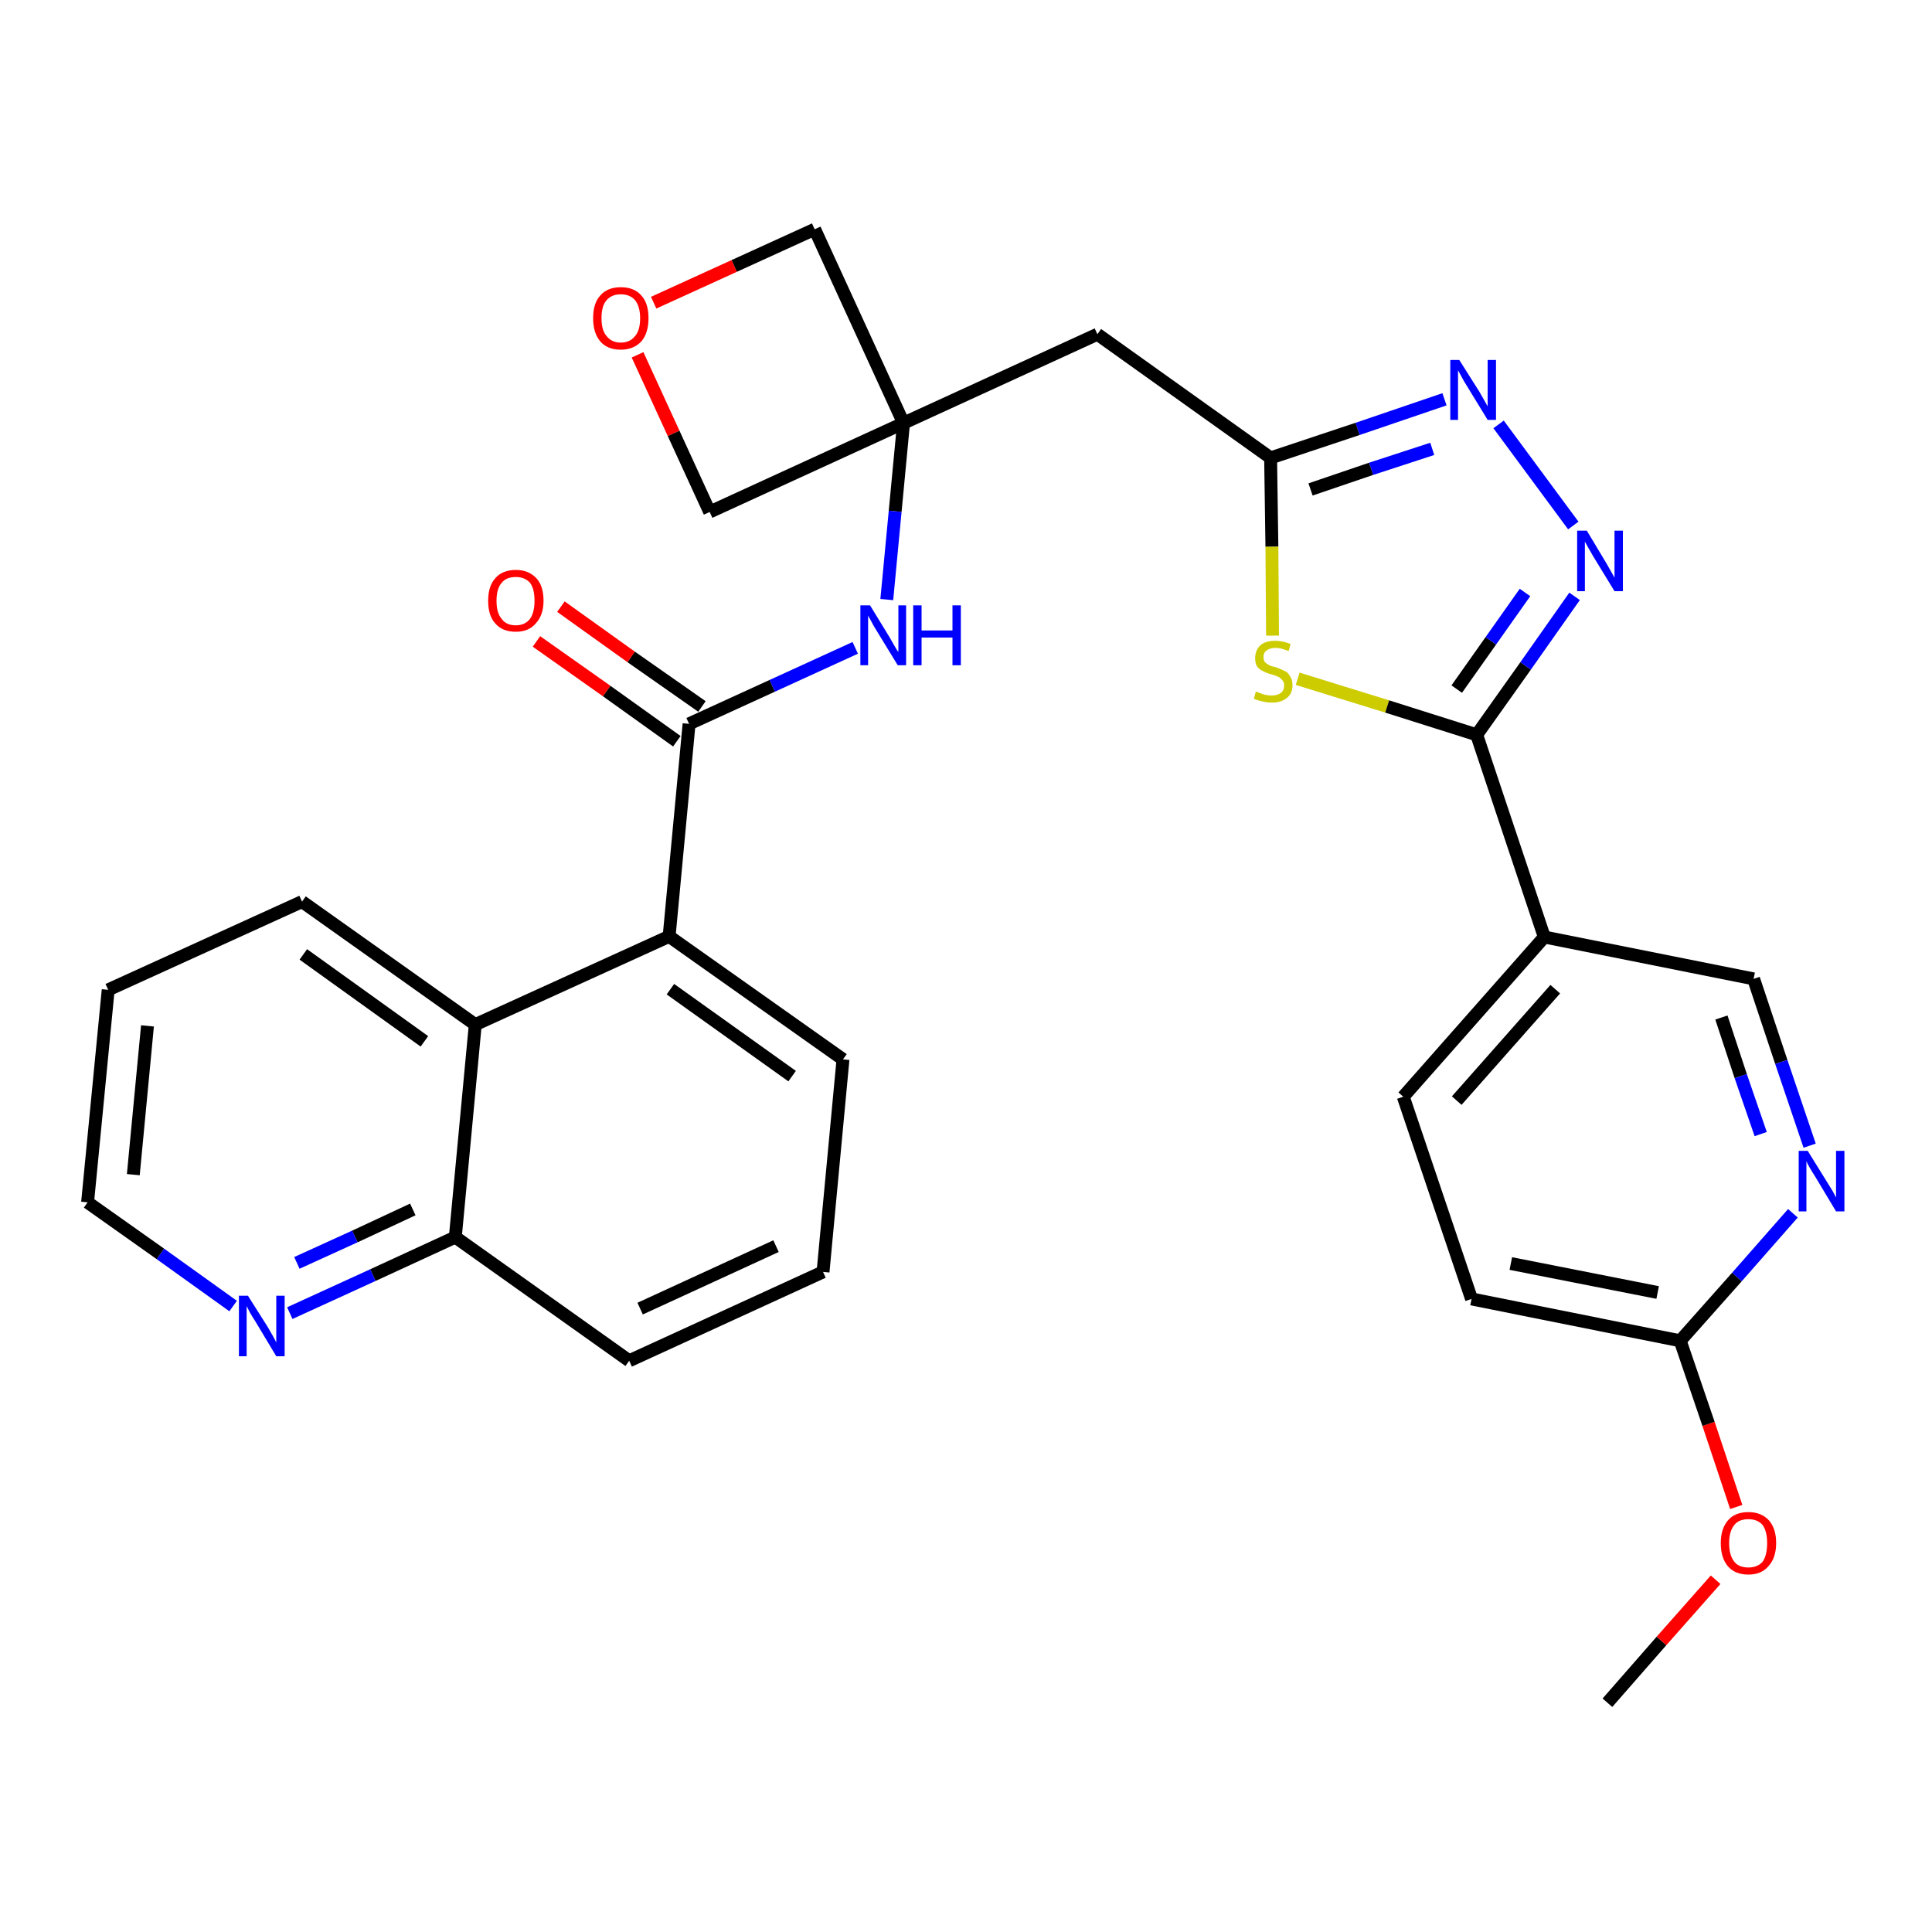 <?xml version='1.0' encoding='iso-8859-1'?>
<svg version='1.1' baseProfile='full'
              xmlns='http://www.w3.org/2000/svg'
                      xmlns:rdkit='http://www.rdkit.org/xml'
                      xmlns:xlink='http://www.w3.org/1999/xlink'
                  xml:space='preserve'
width='300px' height='300px' viewBox='0 0 300 300'>
<!-- END OF HEADER -->
<path class='bond-0 atom-0 atom-1' d='M 249.6,264.4 L 258.0,254.8' style='fill:none;fill-rule:evenodd;stroke:#000000;stroke-width:2.0px;stroke-linecap:butt;stroke-linejoin:miter;stroke-opacity:1' />
<path class='bond-0 atom-0 atom-1' d='M 258.0,254.8 L 266.4,245.3' style='fill:none;fill-rule:evenodd;stroke:#FF0000;stroke-width:2.0px;stroke-linecap:butt;stroke-linejoin:miter;stroke-opacity:1' />
<path class='bond-1 atom-1 atom-2' d='M 269.6,234.0 L 265.3,221.1' style='fill:none;fill-rule:evenodd;stroke:#FF0000;stroke-width:2.0px;stroke-linecap:butt;stroke-linejoin:miter;stroke-opacity:1' />
<path class='bond-1 atom-1 atom-2' d='M 265.3,221.1 L 260.9,208.2' style='fill:none;fill-rule:evenodd;stroke:#000000;stroke-width:2.0px;stroke-linecap:butt;stroke-linejoin:miter;stroke-opacity:1' />
<path class='bond-2 atom-2 atom-3' d='M 260.9,208.2 L 228.5,201.7' style='fill:none;fill-rule:evenodd;stroke:#000000;stroke-width:2.0px;stroke-linecap:butt;stroke-linejoin:miter;stroke-opacity:1' />
<path class='bond-2 atom-2 atom-3' d='M 257.4,200.7 L 234.6,196.2' style='fill:none;fill-rule:evenodd;stroke:#000000;stroke-width:2.0px;stroke-linecap:butt;stroke-linejoin:miter;stroke-opacity:1' />
<path class='bond-30 atom-30 atom-2' d='M 278.4,188.4 L 269.7,198.3' style='fill:none;fill-rule:evenodd;stroke:#0000FF;stroke-width:2.0px;stroke-linecap:butt;stroke-linejoin:miter;stroke-opacity:1' />
<path class='bond-30 atom-30 atom-2' d='M 269.7,198.3 L 260.9,208.2' style='fill:none;fill-rule:evenodd;stroke:#000000;stroke-width:2.0px;stroke-linecap:butt;stroke-linejoin:miter;stroke-opacity:1' />
<path class='bond-3 atom-3 atom-4' d='M 228.5,201.7 L 217.9,170.3' style='fill:none;fill-rule:evenodd;stroke:#000000;stroke-width:2.0px;stroke-linecap:butt;stroke-linejoin:miter;stroke-opacity:1' />
<path class='bond-4 atom-4 atom-5' d='M 217.9,170.3 L 239.8,145.5' style='fill:none;fill-rule:evenodd;stroke:#000000;stroke-width:2.0px;stroke-linecap:butt;stroke-linejoin:miter;stroke-opacity:1' />
<path class='bond-4 atom-4 atom-5' d='M 226.2,170.9 L 241.5,153.6' style='fill:none;fill-rule:evenodd;stroke:#000000;stroke-width:2.0px;stroke-linecap:butt;stroke-linejoin:miter;stroke-opacity:1' />
<path class='bond-5 atom-5 atom-6' d='M 239.8,145.5 L 229.3,114.1' style='fill:none;fill-rule:evenodd;stroke:#000000;stroke-width:2.0px;stroke-linecap:butt;stroke-linejoin:miter;stroke-opacity:1' />
<path class='bond-28 atom-5 atom-29' d='M 239.8,145.5 L 272.3,152.0' style='fill:none;fill-rule:evenodd;stroke:#000000;stroke-width:2.0px;stroke-linecap:butt;stroke-linejoin:miter;stroke-opacity:1' />
<path class='bond-6 atom-6 atom-7' d='M 229.3,114.1 L 236.9,103.4' style='fill:none;fill-rule:evenodd;stroke:#000000;stroke-width:2.0px;stroke-linecap:butt;stroke-linejoin:miter;stroke-opacity:1' />
<path class='bond-6 atom-6 atom-7' d='M 236.9,103.4 L 244.5,92.6' style='fill:none;fill-rule:evenodd;stroke:#0000FF;stroke-width:2.0px;stroke-linecap:butt;stroke-linejoin:miter;stroke-opacity:1' />
<path class='bond-6 atom-6 atom-7' d='M 226.2,107.0 L 231.5,99.5' style='fill:none;fill-rule:evenodd;stroke:#000000;stroke-width:2.0px;stroke-linecap:butt;stroke-linejoin:miter;stroke-opacity:1' />
<path class='bond-6 atom-6 atom-7' d='M 231.5,99.5 L 236.8,92.0' style='fill:none;fill-rule:evenodd;stroke:#0000FF;stroke-width:2.0px;stroke-linecap:butt;stroke-linejoin:miter;stroke-opacity:1' />
<path class='bond-31 atom-28 atom-6' d='M 201.5,105.4 L 215.4,109.7' style='fill:none;fill-rule:evenodd;stroke:#CCCC00;stroke-width:2.0px;stroke-linecap:butt;stroke-linejoin:miter;stroke-opacity:1' />
<path class='bond-31 atom-28 atom-6' d='M 215.4,109.7 L 229.3,114.1' style='fill:none;fill-rule:evenodd;stroke:#000000;stroke-width:2.0px;stroke-linecap:butt;stroke-linejoin:miter;stroke-opacity:1' />
<path class='bond-7 atom-7 atom-8' d='M 244.3,81.6 L 232.7,65.9' style='fill:none;fill-rule:evenodd;stroke:#0000FF;stroke-width:2.0px;stroke-linecap:butt;stroke-linejoin:miter;stroke-opacity:1' />
<path class='bond-8 atom-8 atom-9' d='M 224.3,62.0 L 210.8,66.6' style='fill:none;fill-rule:evenodd;stroke:#0000FF;stroke-width:2.0px;stroke-linecap:butt;stroke-linejoin:miter;stroke-opacity:1' />
<path class='bond-8 atom-8 atom-9' d='M 210.8,66.6 L 197.3,71.1' style='fill:none;fill-rule:evenodd;stroke:#000000;stroke-width:2.0px;stroke-linecap:butt;stroke-linejoin:miter;stroke-opacity:1' />
<path class='bond-8 atom-8 atom-9' d='M 222.4,69.7 L 212.9,72.8' style='fill:none;fill-rule:evenodd;stroke:#0000FF;stroke-width:2.0px;stroke-linecap:butt;stroke-linejoin:miter;stroke-opacity:1' />
<path class='bond-8 atom-8 atom-9' d='M 212.9,72.8 L 203.5,76.0' style='fill:none;fill-rule:evenodd;stroke:#000000;stroke-width:2.0px;stroke-linecap:butt;stroke-linejoin:miter;stroke-opacity:1' />
<path class='bond-9 atom-9 atom-10' d='M 197.3,71.1 L 170.4,51.9' style='fill:none;fill-rule:evenodd;stroke:#000000;stroke-width:2.0px;stroke-linecap:butt;stroke-linejoin:miter;stroke-opacity:1' />
<path class='bond-27 atom-9 atom-28' d='M 197.3,71.1 L 197.5,84.9' style='fill:none;fill-rule:evenodd;stroke:#000000;stroke-width:2.0px;stroke-linecap:butt;stroke-linejoin:miter;stroke-opacity:1' />
<path class='bond-27 atom-9 atom-28' d='M 197.5,84.9 L 197.6,98.7' style='fill:none;fill-rule:evenodd;stroke:#CCCC00;stroke-width:2.0px;stroke-linecap:butt;stroke-linejoin:miter;stroke-opacity:1' />
<path class='bond-10 atom-10 atom-11' d='M 170.4,51.9 L 140.3,65.7' style='fill:none;fill-rule:evenodd;stroke:#000000;stroke-width:2.0px;stroke-linecap:butt;stroke-linejoin:miter;stroke-opacity:1' />
<path class='bond-11 atom-11 atom-12' d='M 140.3,65.7 L 139.0,79.4' style='fill:none;fill-rule:evenodd;stroke:#000000;stroke-width:2.0px;stroke-linecap:butt;stroke-linejoin:miter;stroke-opacity:1' />
<path class='bond-11 atom-11 atom-12' d='M 139.0,79.4 L 137.7,93.1' style='fill:none;fill-rule:evenodd;stroke:#0000FF;stroke-width:2.0px;stroke-linecap:butt;stroke-linejoin:miter;stroke-opacity:1' />
<path class='bond-24 atom-11 atom-25' d='M 140.3,65.7 L 126.5,35.6' style='fill:none;fill-rule:evenodd;stroke:#000000;stroke-width:2.0px;stroke-linecap:butt;stroke-linejoin:miter;stroke-opacity:1' />
<path class='bond-32 atom-27 atom-11' d='M 110.2,79.5 L 140.3,65.7' style='fill:none;fill-rule:evenodd;stroke:#000000;stroke-width:2.0px;stroke-linecap:butt;stroke-linejoin:miter;stroke-opacity:1' />
<path class='bond-12 atom-12 atom-13' d='M 132.8,100.6 L 119.9,106.5' style='fill:none;fill-rule:evenodd;stroke:#0000FF;stroke-width:2.0px;stroke-linecap:butt;stroke-linejoin:miter;stroke-opacity:1' />
<path class='bond-12 atom-12 atom-13' d='M 119.9,106.5 L 107.0,112.4' style='fill:none;fill-rule:evenodd;stroke:#000000;stroke-width:2.0px;stroke-linecap:butt;stroke-linejoin:miter;stroke-opacity:1' />
<path class='bond-13 atom-13 atom-14' d='M 109.0,109.7 L 98.0,102.0' style='fill:none;fill-rule:evenodd;stroke:#000000;stroke-width:2.0px;stroke-linecap:butt;stroke-linejoin:miter;stroke-opacity:1' />
<path class='bond-13 atom-13 atom-14' d='M 98.0,102.0 L 87.1,94.2' style='fill:none;fill-rule:evenodd;stroke:#FF0000;stroke-width:2.0px;stroke-linecap:butt;stroke-linejoin:miter;stroke-opacity:1' />
<path class='bond-13 atom-13 atom-14' d='M 105.1,115.1 L 94.2,107.3' style='fill:none;fill-rule:evenodd;stroke:#000000;stroke-width:2.0px;stroke-linecap:butt;stroke-linejoin:miter;stroke-opacity:1' />
<path class='bond-13 atom-13 atom-14' d='M 94.2,107.3 L 83.3,99.6' style='fill:none;fill-rule:evenodd;stroke:#FF0000;stroke-width:2.0px;stroke-linecap:butt;stroke-linejoin:miter;stroke-opacity:1' />
<path class='bond-14 atom-13 atom-15' d='M 107.0,112.4 L 103.9,145.4' style='fill:none;fill-rule:evenodd;stroke:#000000;stroke-width:2.0px;stroke-linecap:butt;stroke-linejoin:miter;stroke-opacity:1' />
<path class='bond-15 atom-15 atom-16' d='M 103.9,145.4 L 130.9,164.5' style='fill:none;fill-rule:evenodd;stroke:#000000;stroke-width:2.0px;stroke-linecap:butt;stroke-linejoin:miter;stroke-opacity:1' />
<path class='bond-15 atom-15 atom-16' d='M 104.1,153.6 L 123.0,167.1' style='fill:none;fill-rule:evenodd;stroke:#000000;stroke-width:2.0px;stroke-linecap:butt;stroke-linejoin:miter;stroke-opacity:1' />
<path class='bond-33 atom-24 atom-15' d='M 73.8,159.1 L 103.9,145.4' style='fill:none;fill-rule:evenodd;stroke:#000000;stroke-width:2.0px;stroke-linecap:butt;stroke-linejoin:miter;stroke-opacity:1' />
<path class='bond-16 atom-16 atom-17' d='M 130.9,164.5 L 127.8,197.5' style='fill:none;fill-rule:evenodd;stroke:#000000;stroke-width:2.0px;stroke-linecap:butt;stroke-linejoin:miter;stroke-opacity:1' />
<path class='bond-17 atom-17 atom-18' d='M 127.8,197.5 L 97.7,211.3' style='fill:none;fill-rule:evenodd;stroke:#000000;stroke-width:2.0px;stroke-linecap:butt;stroke-linejoin:miter;stroke-opacity:1' />
<path class='bond-17 atom-17 atom-18' d='M 120.5,193.5 L 99.4,203.2' style='fill:none;fill-rule:evenodd;stroke:#000000;stroke-width:2.0px;stroke-linecap:butt;stroke-linejoin:miter;stroke-opacity:1' />
<path class='bond-18 atom-18 atom-19' d='M 97.7,211.3 L 70.7,192.1' style='fill:none;fill-rule:evenodd;stroke:#000000;stroke-width:2.0px;stroke-linecap:butt;stroke-linejoin:miter;stroke-opacity:1' />
<path class='bond-19 atom-19 atom-20' d='M 70.7,192.1 L 57.9,198.0' style='fill:none;fill-rule:evenodd;stroke:#000000;stroke-width:2.0px;stroke-linecap:butt;stroke-linejoin:miter;stroke-opacity:1' />
<path class='bond-19 atom-19 atom-20' d='M 57.9,198.0 L 45.0,203.9' style='fill:none;fill-rule:evenodd;stroke:#0000FF;stroke-width:2.0px;stroke-linecap:butt;stroke-linejoin:miter;stroke-opacity:1' />
<path class='bond-19 atom-19 atom-20' d='M 64.1,187.8 L 55.1,192.0' style='fill:none;fill-rule:evenodd;stroke:#000000;stroke-width:2.0px;stroke-linecap:butt;stroke-linejoin:miter;stroke-opacity:1' />
<path class='bond-19 atom-19 atom-20' d='M 55.1,192.0 L 46.1,196.1' style='fill:none;fill-rule:evenodd;stroke:#0000FF;stroke-width:2.0px;stroke-linecap:butt;stroke-linejoin:miter;stroke-opacity:1' />
<path class='bond-34 atom-24 atom-19' d='M 73.8,159.1 L 70.7,192.1' style='fill:none;fill-rule:evenodd;stroke:#000000;stroke-width:2.0px;stroke-linecap:butt;stroke-linejoin:miter;stroke-opacity:1' />
<path class='bond-20 atom-20 atom-21' d='M 36.2,202.8 L 24.9,194.7' style='fill:none;fill-rule:evenodd;stroke:#0000FF;stroke-width:2.0px;stroke-linecap:butt;stroke-linejoin:miter;stroke-opacity:1' />
<path class='bond-20 atom-20 atom-21' d='M 24.9,194.7 L 13.6,186.7' style='fill:none;fill-rule:evenodd;stroke:#000000;stroke-width:2.0px;stroke-linecap:butt;stroke-linejoin:miter;stroke-opacity:1' />
<path class='bond-21 atom-21 atom-22' d='M 13.6,186.7 L 16.8,153.7' style='fill:none;fill-rule:evenodd;stroke:#000000;stroke-width:2.0px;stroke-linecap:butt;stroke-linejoin:miter;stroke-opacity:1' />
<path class='bond-21 atom-21 atom-22' d='M 20.7,182.4 L 22.9,159.3' style='fill:none;fill-rule:evenodd;stroke:#000000;stroke-width:2.0px;stroke-linecap:butt;stroke-linejoin:miter;stroke-opacity:1' />
<path class='bond-22 atom-22 atom-23' d='M 16.8,153.7 L 46.9,140.0' style='fill:none;fill-rule:evenodd;stroke:#000000;stroke-width:2.0px;stroke-linecap:butt;stroke-linejoin:miter;stroke-opacity:1' />
<path class='bond-23 atom-23 atom-24' d='M 46.9,140.0 L 73.8,159.1' style='fill:none;fill-rule:evenodd;stroke:#000000;stroke-width:2.0px;stroke-linecap:butt;stroke-linejoin:miter;stroke-opacity:1' />
<path class='bond-23 atom-23 atom-24' d='M 47.1,148.2 L 65.9,161.7' style='fill:none;fill-rule:evenodd;stroke:#000000;stroke-width:2.0px;stroke-linecap:butt;stroke-linejoin:miter;stroke-opacity:1' />
<path class='bond-25 atom-25 atom-26' d='M 126.5,35.6 L 114.0,41.3' style='fill:none;fill-rule:evenodd;stroke:#000000;stroke-width:2.0px;stroke-linecap:butt;stroke-linejoin:miter;stroke-opacity:1' />
<path class='bond-25 atom-25 atom-26' d='M 114.0,41.3 L 101.5,47.0' style='fill:none;fill-rule:evenodd;stroke:#FF0000;stroke-width:2.0px;stroke-linecap:butt;stroke-linejoin:miter;stroke-opacity:1' />
<path class='bond-26 atom-26 atom-27' d='M 99.0,55.1 L 104.6,67.3' style='fill:none;fill-rule:evenodd;stroke:#FF0000;stroke-width:2.0px;stroke-linecap:butt;stroke-linejoin:miter;stroke-opacity:1' />
<path class='bond-26 atom-26 atom-27' d='M 104.6,67.3 L 110.2,79.5' style='fill:none;fill-rule:evenodd;stroke:#000000;stroke-width:2.0px;stroke-linecap:butt;stroke-linejoin:miter;stroke-opacity:1' />
<path class='bond-29 atom-29 atom-30' d='M 272.3,152.0 L 276.6,164.9' style='fill:none;fill-rule:evenodd;stroke:#000000;stroke-width:2.0px;stroke-linecap:butt;stroke-linejoin:miter;stroke-opacity:1' />
<path class='bond-29 atom-29 atom-30' d='M 276.6,164.9 L 281.0,177.9' style='fill:none;fill-rule:evenodd;stroke:#0000FF;stroke-width:2.0px;stroke-linecap:butt;stroke-linejoin:miter;stroke-opacity:1' />
<path class='bond-29 atom-29 atom-30' d='M 267.3,158.0 L 270.3,167.1' style='fill:none;fill-rule:evenodd;stroke:#000000;stroke-width:2.0px;stroke-linecap:butt;stroke-linejoin:miter;stroke-opacity:1' />
<path class='bond-29 atom-29 atom-30' d='M 270.3,167.1 L 273.4,176.1' style='fill:none;fill-rule:evenodd;stroke:#0000FF;stroke-width:2.0px;stroke-linecap:butt;stroke-linejoin:miter;stroke-opacity:1' />
<path  class='atom-1' d='M 267.2 239.6
Q 267.2 237.4, 268.3 236.1
Q 269.4 234.8, 271.5 234.8
Q 273.5 234.8, 274.7 236.1
Q 275.8 237.4, 275.8 239.6
Q 275.8 241.9, 274.6 243.2
Q 273.5 244.5, 271.5 244.5
Q 269.4 244.5, 268.3 243.2
Q 267.2 241.9, 267.2 239.6
M 271.5 243.4
Q 272.9 243.4, 273.7 242.5
Q 274.4 241.5, 274.4 239.6
Q 274.4 237.8, 273.7 236.8
Q 272.9 235.9, 271.5 235.9
Q 270.0 235.9, 269.3 236.8
Q 268.5 237.8, 268.5 239.6
Q 268.5 241.5, 269.3 242.5
Q 270.0 243.4, 271.5 243.4
' fill='#FF0000'/>
<path  class='atom-7' d='M 246.4 82.4
L 249.4 87.4
Q 249.7 87.9, 250.2 88.8
Q 250.7 89.7, 250.7 89.7
L 250.7 82.4
L 252.0 82.4
L 252.0 91.8
L 250.7 91.8
L 247.4 86.4
Q 247.0 85.7, 246.6 85.0
Q 246.2 84.3, 246.1 84.1
L 246.1 91.8
L 244.9 91.8
L 244.9 82.4
L 246.4 82.4
' fill='#0000FF'/>
<path  class='atom-8' d='M 226.6 55.9
L 229.7 60.8
Q 230.0 61.3, 230.5 62.2
Q 231.0 63.1, 231.0 63.1
L 231.0 55.9
L 232.3 55.9
L 232.3 65.2
L 231.0 65.2
L 227.7 59.8
Q 227.3 59.2, 226.9 58.4
Q 226.5 57.7, 226.4 57.5
L 226.4 65.2
L 225.2 65.2
L 225.2 55.9
L 226.6 55.9
' fill='#0000FF'/>
<path  class='atom-12' d='M 135.1 94.0
L 138.1 98.9
Q 138.4 99.4, 138.9 100.3
Q 139.4 101.2, 139.5 101.2
L 139.5 94.0
L 140.7 94.0
L 140.7 103.3
L 139.4 103.3
L 136.1 97.9
Q 135.7 97.3, 135.3 96.5
Q 134.9 95.8, 134.8 95.6
L 134.8 103.3
L 133.6 103.3
L 133.6 94.0
L 135.1 94.0
' fill='#0000FF'/>
<path  class='atom-12' d='M 141.8 94.0
L 143.1 94.0
L 143.1 97.9
L 147.9 97.9
L 147.9 94.0
L 149.2 94.0
L 149.2 103.3
L 147.9 103.3
L 147.9 99.0
L 143.1 99.0
L 143.1 103.3
L 141.8 103.3
L 141.8 94.0
' fill='#0000FF'/>
<path  class='atom-14' d='M 75.8 93.3
Q 75.8 91.0, 76.9 89.8
Q 78.0 88.5, 80.1 88.5
Q 82.1 88.5, 83.3 89.8
Q 84.4 91.0, 84.4 93.3
Q 84.4 95.5, 83.2 96.8
Q 82.1 98.1, 80.1 98.1
Q 78.0 98.1, 76.9 96.8
Q 75.8 95.6, 75.8 93.3
M 80.1 97.1
Q 81.5 97.1, 82.3 96.1
Q 83.0 95.1, 83.0 93.3
Q 83.0 91.4, 82.3 90.5
Q 81.5 89.6, 80.1 89.6
Q 78.6 89.6, 77.9 90.5
Q 77.1 91.4, 77.1 93.3
Q 77.1 95.2, 77.9 96.1
Q 78.6 97.1, 80.1 97.1
' fill='#FF0000'/>
<path  class='atom-20' d='M 38.5 201.2
L 41.6 206.1
Q 41.9 206.6, 42.4 207.5
Q 42.9 208.4, 42.9 208.5
L 42.9 201.2
L 44.2 201.2
L 44.2 210.6
L 42.9 210.6
L 39.6 205.1
Q 39.2 204.5, 38.8 203.8
Q 38.4 203.0, 38.3 202.8
L 38.3 210.6
L 37.1 210.6
L 37.1 201.2
L 38.5 201.2
' fill='#0000FF'/>
<path  class='atom-26' d='M 92.1 49.4
Q 92.1 47.1, 93.2 45.9
Q 94.3 44.6, 96.4 44.6
Q 98.5 44.6, 99.6 45.9
Q 100.7 47.1, 100.7 49.4
Q 100.7 51.7, 99.6 53.0
Q 98.4 54.3, 96.4 54.3
Q 94.3 54.3, 93.2 53.0
Q 92.1 51.7, 92.1 49.4
M 96.4 53.2
Q 97.8 53.2, 98.6 52.2
Q 99.4 51.3, 99.4 49.4
Q 99.4 47.6, 98.6 46.6
Q 97.8 45.7, 96.4 45.7
Q 95.0 45.7, 94.2 46.6
Q 93.4 47.5, 93.4 49.4
Q 93.4 51.3, 94.2 52.2
Q 95.0 53.2, 96.4 53.2
' fill='#FF0000'/>
<path  class='atom-28' d='M 195.0 107.4
Q 195.1 107.4, 195.6 107.6
Q 196.0 107.8, 196.5 107.9
Q 197.0 108.0, 197.5 108.0
Q 198.3 108.0, 198.9 107.6
Q 199.4 107.2, 199.4 106.4
Q 199.4 105.9, 199.1 105.6
Q 198.9 105.3, 198.5 105.1
Q 198.1 104.9, 197.4 104.7
Q 196.6 104.5, 196.1 104.2
Q 195.6 104.0, 195.2 103.5
Q 194.9 103.0, 194.9 102.2
Q 194.9 101.0, 195.7 100.2
Q 196.5 99.5, 198.1 99.5
Q 199.1 99.5, 200.4 100.0
L 200.1 101.1
Q 198.9 100.6, 198.1 100.6
Q 197.2 100.6, 196.7 101.0
Q 196.2 101.3, 196.2 102.0
Q 196.2 102.5, 196.4 102.8
Q 196.7 103.1, 197.1 103.3
Q 197.5 103.5, 198.1 103.6
Q 198.9 103.9, 199.5 104.2
Q 200.0 104.4, 200.3 105.0
Q 200.7 105.5, 200.7 106.4
Q 200.7 107.7, 199.8 108.4
Q 198.9 109.1, 197.5 109.1
Q 196.7 109.1, 196.0 108.9
Q 195.4 108.8, 194.7 108.5
L 195.0 107.4
' fill='#CCCC00'/>
<path  class='atom-30' d='M 280.7 178.7
L 283.8 183.7
Q 284.1 184.2, 284.6 185.0
Q 285.1 185.9, 285.1 186.0
L 285.1 178.7
L 286.4 178.7
L 286.4 188.1
L 285.1 188.1
L 281.8 182.6
Q 281.4 182.0, 281.0 181.3
Q 280.6 180.6, 280.5 180.3
L 280.5 188.1
L 279.3 188.1
L 279.3 178.7
L 280.7 178.7
' fill='#0000FF'/>
</svg>

